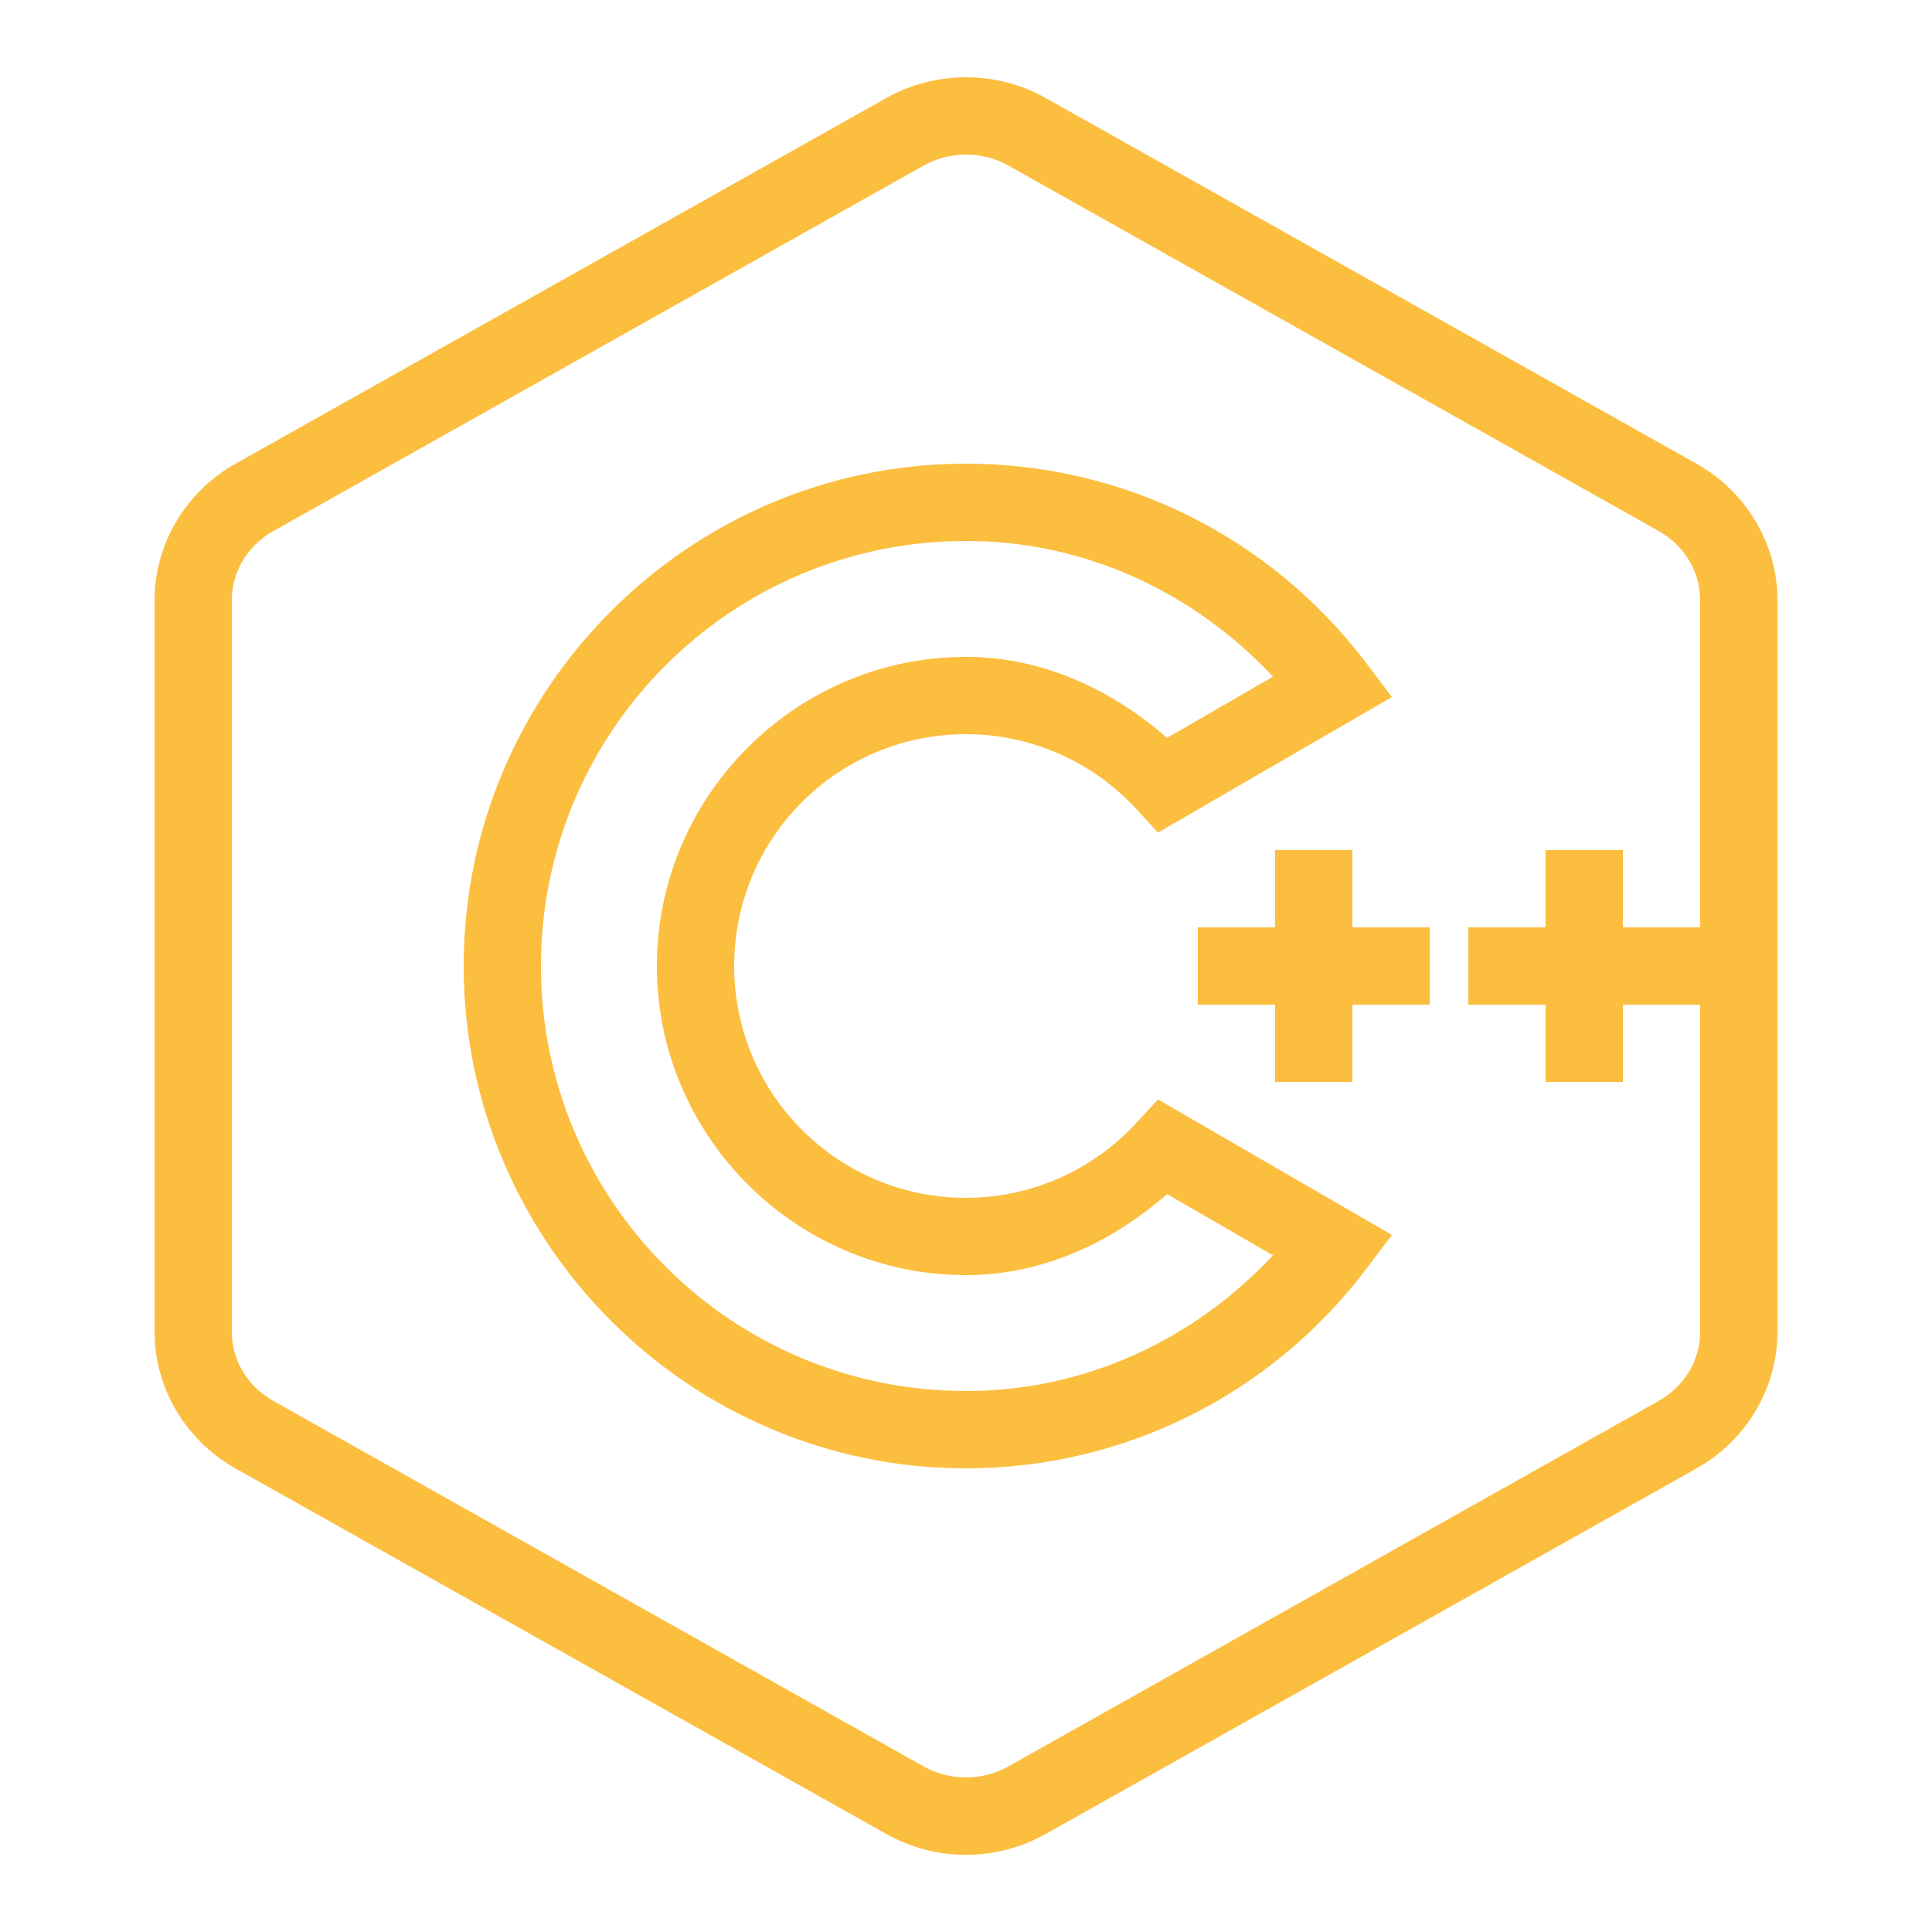 <svg xmlns="http://www.w3.org/2000/svg" x="0px" y="0px"
width="50" height="50"
viewBox="0 0 172 172"
style=" fill:#000000;"><g fill="none" fill-rule="nonzero" stroke="none" stroke-width="1" stroke-linecap="butt" stroke-linejoin="miter" stroke-miterlimit="10" stroke-dasharray="" stroke-dashoffset="0" font-family="none" font-weight="none" font-size="none" text-anchor="none" style="mix-blend-mode: normal"><path d="M0,172v-172h172v172z" fill="none"></path><g fill="#fbbe3f"><path d="M86,6.88c-2.459,0 -4.905,0.618 -7.108,1.854l-57.943,32.559c-4.407,2.486 -7.189,7.122 -7.189,12.148v65.118c0,5.039 2.782,9.675 7.189,12.161l57.943,32.546c4.407,2.486 9.809,2.486 14.217,0l57.943,-32.546c4.421,-2.486 7.189,-7.135 7.189,-12.161v-65.118c0,-5.026 -2.782,-9.662 -7.189,-12.148l-57.943,-32.559c-2.204,-1.236 -4.649,-1.854 -7.108,-1.854zM86,13.76c1.29,0 2.593,0.323 3.749,0.968l57.943,32.559c2.298,1.303 3.668,3.642 3.668,6.154v29.119h-6.88v-6.88h-6.88v6.88h-6.88v6.88h6.88v6.88h6.88v-6.88h6.88v29.119c0,2.513 -1.371,4.851 -3.682,6.154l-57.929,32.559c-2.311,1.29 -5.187,1.29 -7.498,0l-57.929,-32.559c-2.311,-1.303 -3.682,-3.628 -3.682,-6.154v-65.118c0,-2.513 1.371,-4.851 3.682,-6.154l57.929,-32.559c1.156,-0.645 2.459,-0.968 3.749,-0.968zM86,41.28c-24.631,0 -44.72,20.089 -44.72,44.72c0,24.631 20.089,44.72 44.72,44.72c14.069,0 27.13,-6.558 35.569,-17.67l2.352,-3.104l-20.828,-12.067l-1.881,2.042c-3.883,4.246 -9.393,6.719 -15.211,6.719c-11.408,0 -20.64,-9.232 -20.64,-20.64c0,-11.408 9.232,-20.64 20.64,-20.64c5.818,0 11.328,2.473 15.211,6.719l1.881,2.042l20.828,-12.067l-2.352,-3.104c-8.439,-11.113 -21.5,-17.67 -35.569,-17.67zM86,48.16c10.575,0 20.25,4.528 27.332,12.08l-9.433,5.456c-4.972,-4.354 -11.153,-7.216 -17.899,-7.216c-15.144,0 -27.52,12.376 -27.52,27.52c0,15.144 12.376,27.52 27.52,27.52c6.746,0 12.927,-2.862 17.899,-7.216l9.433,5.456c-7.082,7.552 -16.757,12.08 -27.332,12.08c-20.895,0 -37.84,-16.945 -37.84,-37.84c0,-20.895 16.945,-37.84 37.84,-37.84zM113.52,75.68v6.88h-6.88v6.88h6.88v6.88h6.88v-6.88h6.88v-6.88h-6.88v-6.88z"></path></g></g></svg>